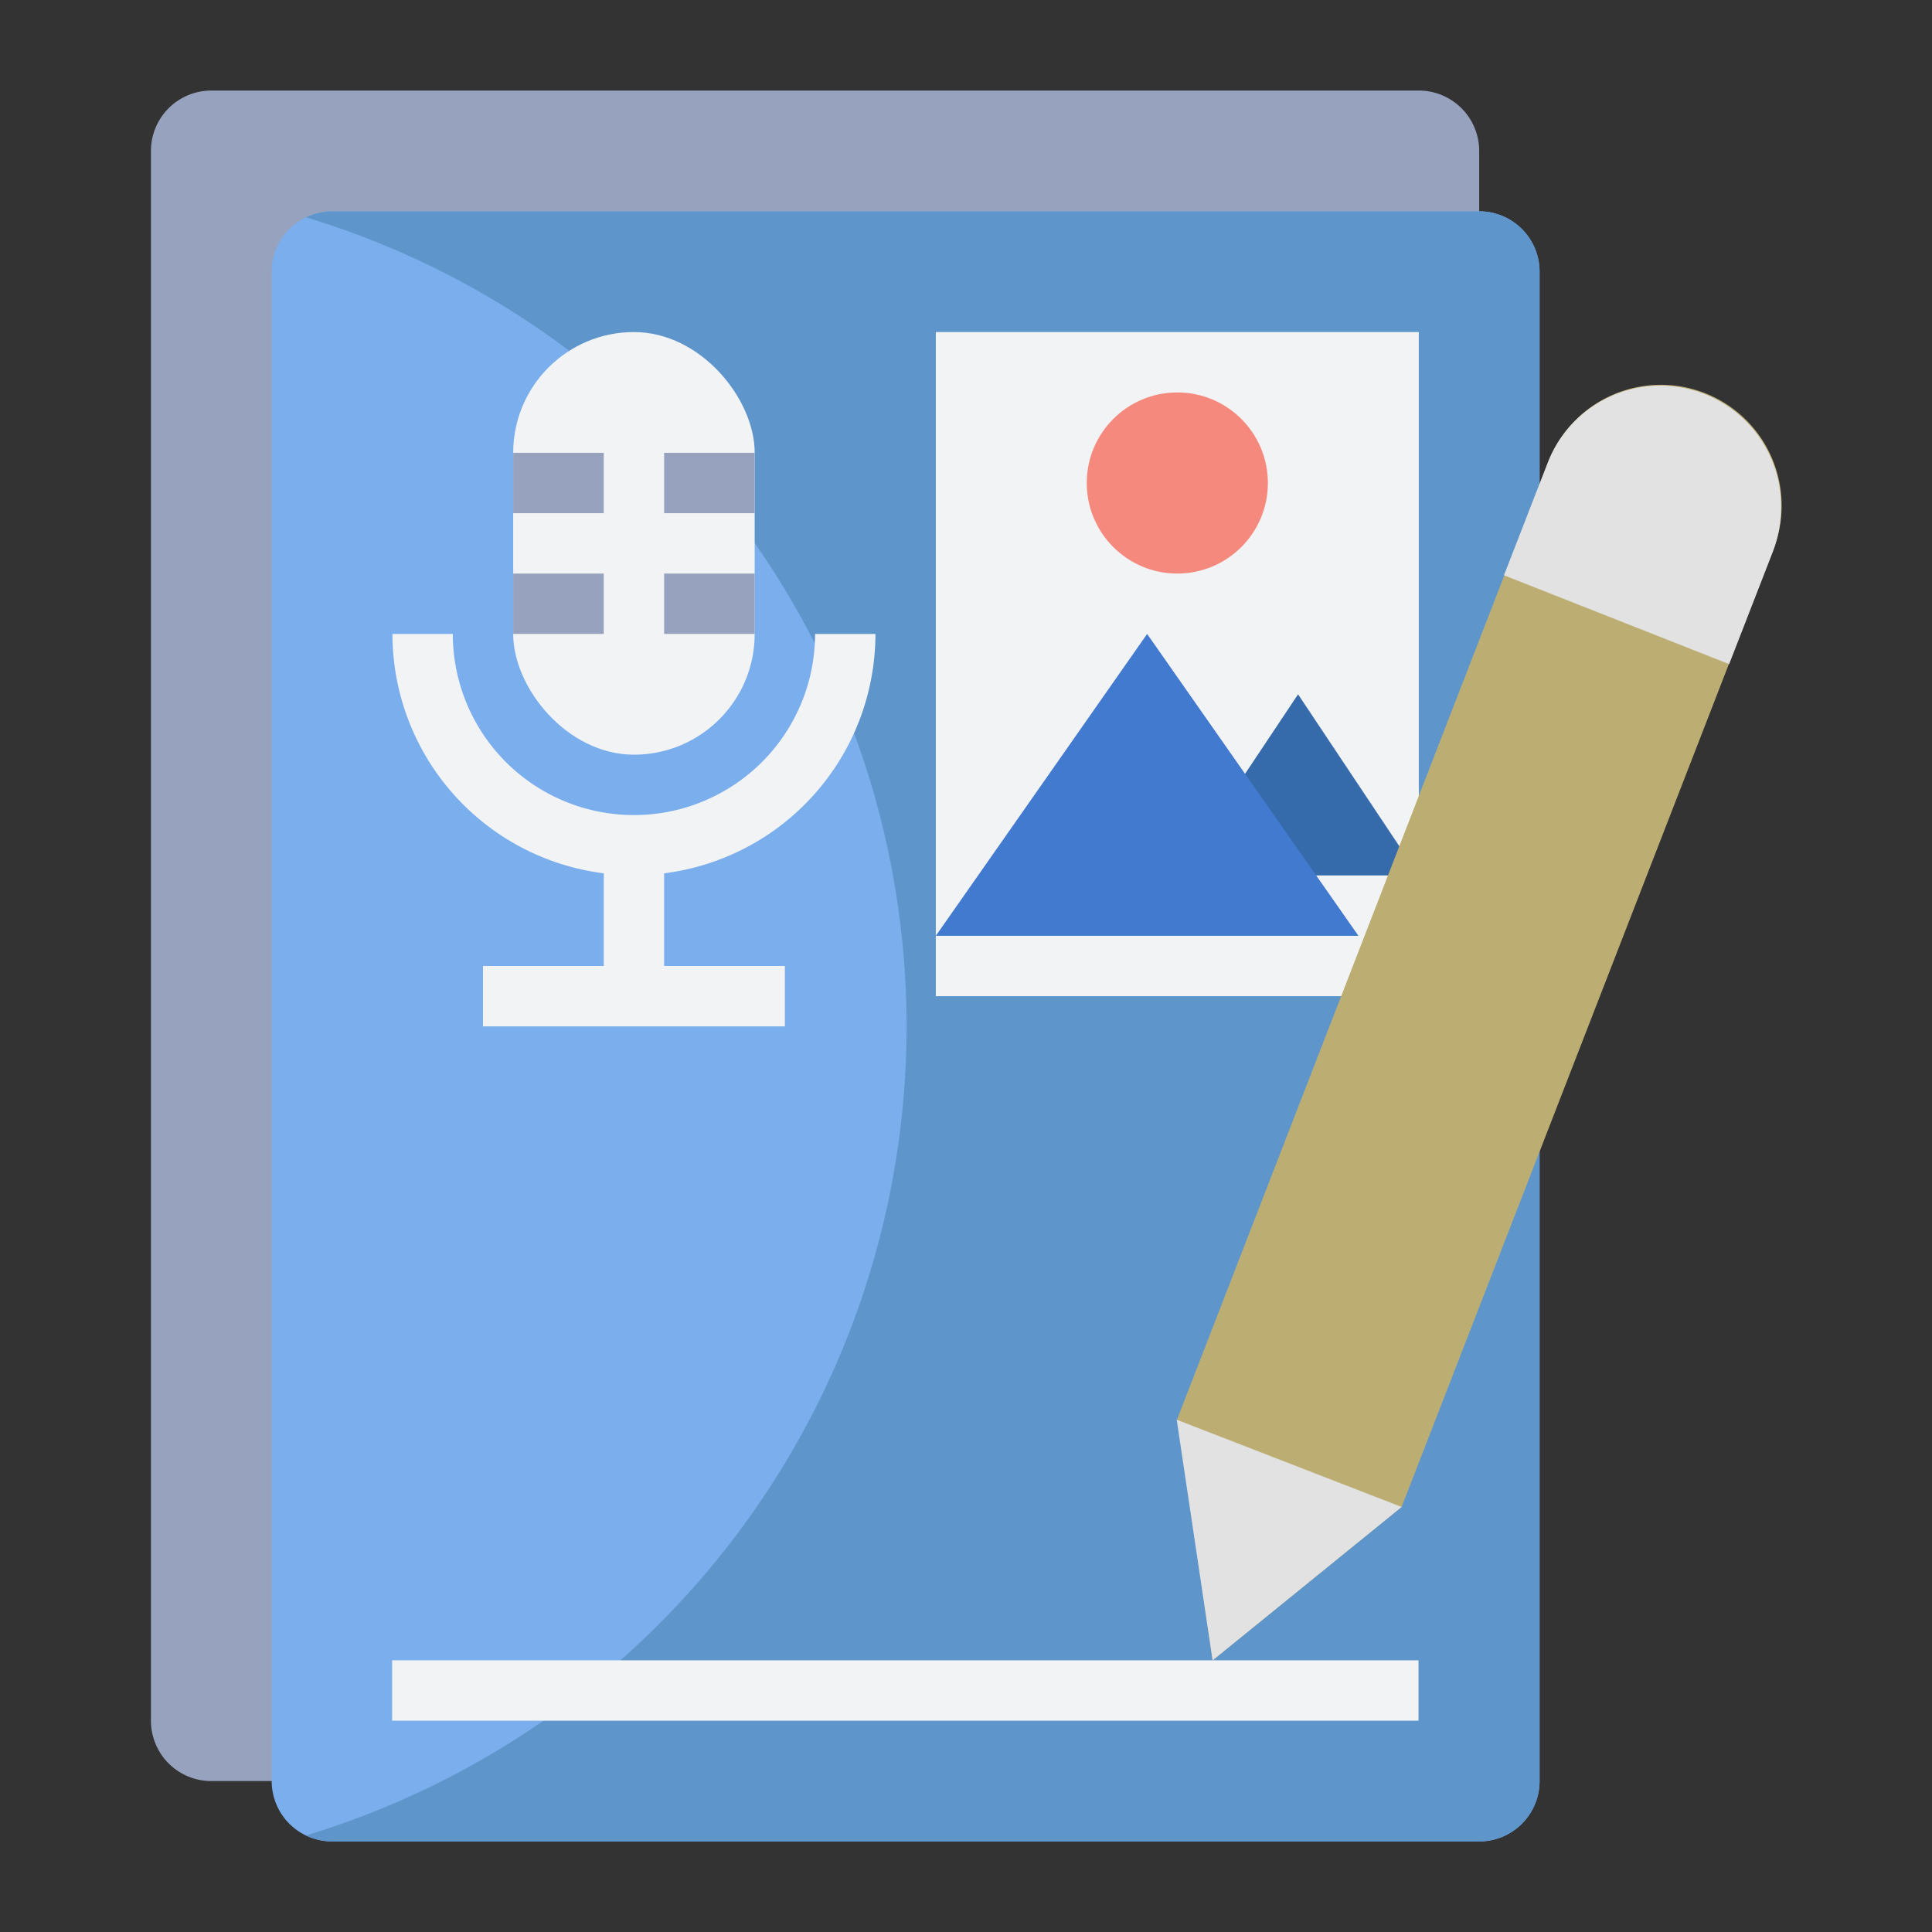 <svg id="Layer_1" height="512" viewBox="0 0 64 64" width="512" xmlns="http://www.w3.org/2000/svg" data-name="Layer 1">
    <rect x="0" y="0" width="64" height="64" fill="#333333" stroke="none"/>
    <path d="m47 3h-40a2 2 0 0 0 -2 2v52a2 2 0 0 0 2 2h2l40-52v-2a2 2 0 0 0 -2-2z" fill="#97a3be"/>
    <path d="m51 38.17v20.83a2 2 0 0 1 -2 2h-38a2 2 0 0 1 -2-2v-50a2 2 0 0 1 2-2h38a2 2 0 0 1 2 2z" fill="#7aaeed"/>
    <path d="m49 7h-38a2.05 2.05 0 0 0 -.86.2 28 28 0 0 1 0 53.6 2.05 2.05 0 0 0 .86.2h38a2 2 0 0 0 2-2v-50a2 2 0 0 0 -2-2z"
          fill="#5e96cc"/>
    <path d="m31 11h16v22h-16z" fill="#f2f3f4"/>
    <path d="m43 23-4 6h8z" fill="#356baa"/>
    <path d="m38 21-7 10h14z" fill="#417ace"/>
    <path d="m46.43 49.92-6.26 5.08-1.17-8 12.29-31.7a4 4 0 0 1 5.18-2.28 4 4 0 0 1 2.28 5.17z" fill="#bcae73"/>
    <circle cx="39" cy="16" fill="#f6897d" r="3"/>
    <rect fill="#f2f3f4" height="14" rx="4" width="8" x="17" y="11"/>
    <path d="m38.98 47.03 7.45 2.89-6.26 5.08z" fill="#e2e2e2"/>
    <path d="m49.83 19.06 7.45 2.94 1.45-3.73a4.13 4.13 0 0 0 .27-1.5 4 4 0 0 0 -7.73-1.44l-1.45 3.73" fill="#e2e2e2"/>
    <path d="m20 28.93v3.07h-4v2h10v-2h-4v-3.07a8 8 0 0 0 7-7.93h-2a6 6 0 0 1 -12 0h-2a8 8 0 0 0 7 7.93z"
          fill="#f2f3f4"/>
    <path d="m12.99 57h34v-2h-7.38-26.62z" fill="#f2f3f4"/>
    <g fill="#97a3be">
        <path d="m17 15h3v2h-3z"/>
        <path d="m17 19h3v2h-3z"/>
        <path d="m22 15h3v2h-3z"/>
        <path d="m22 19h3v2h-3z"/>
    </g>
</svg>
